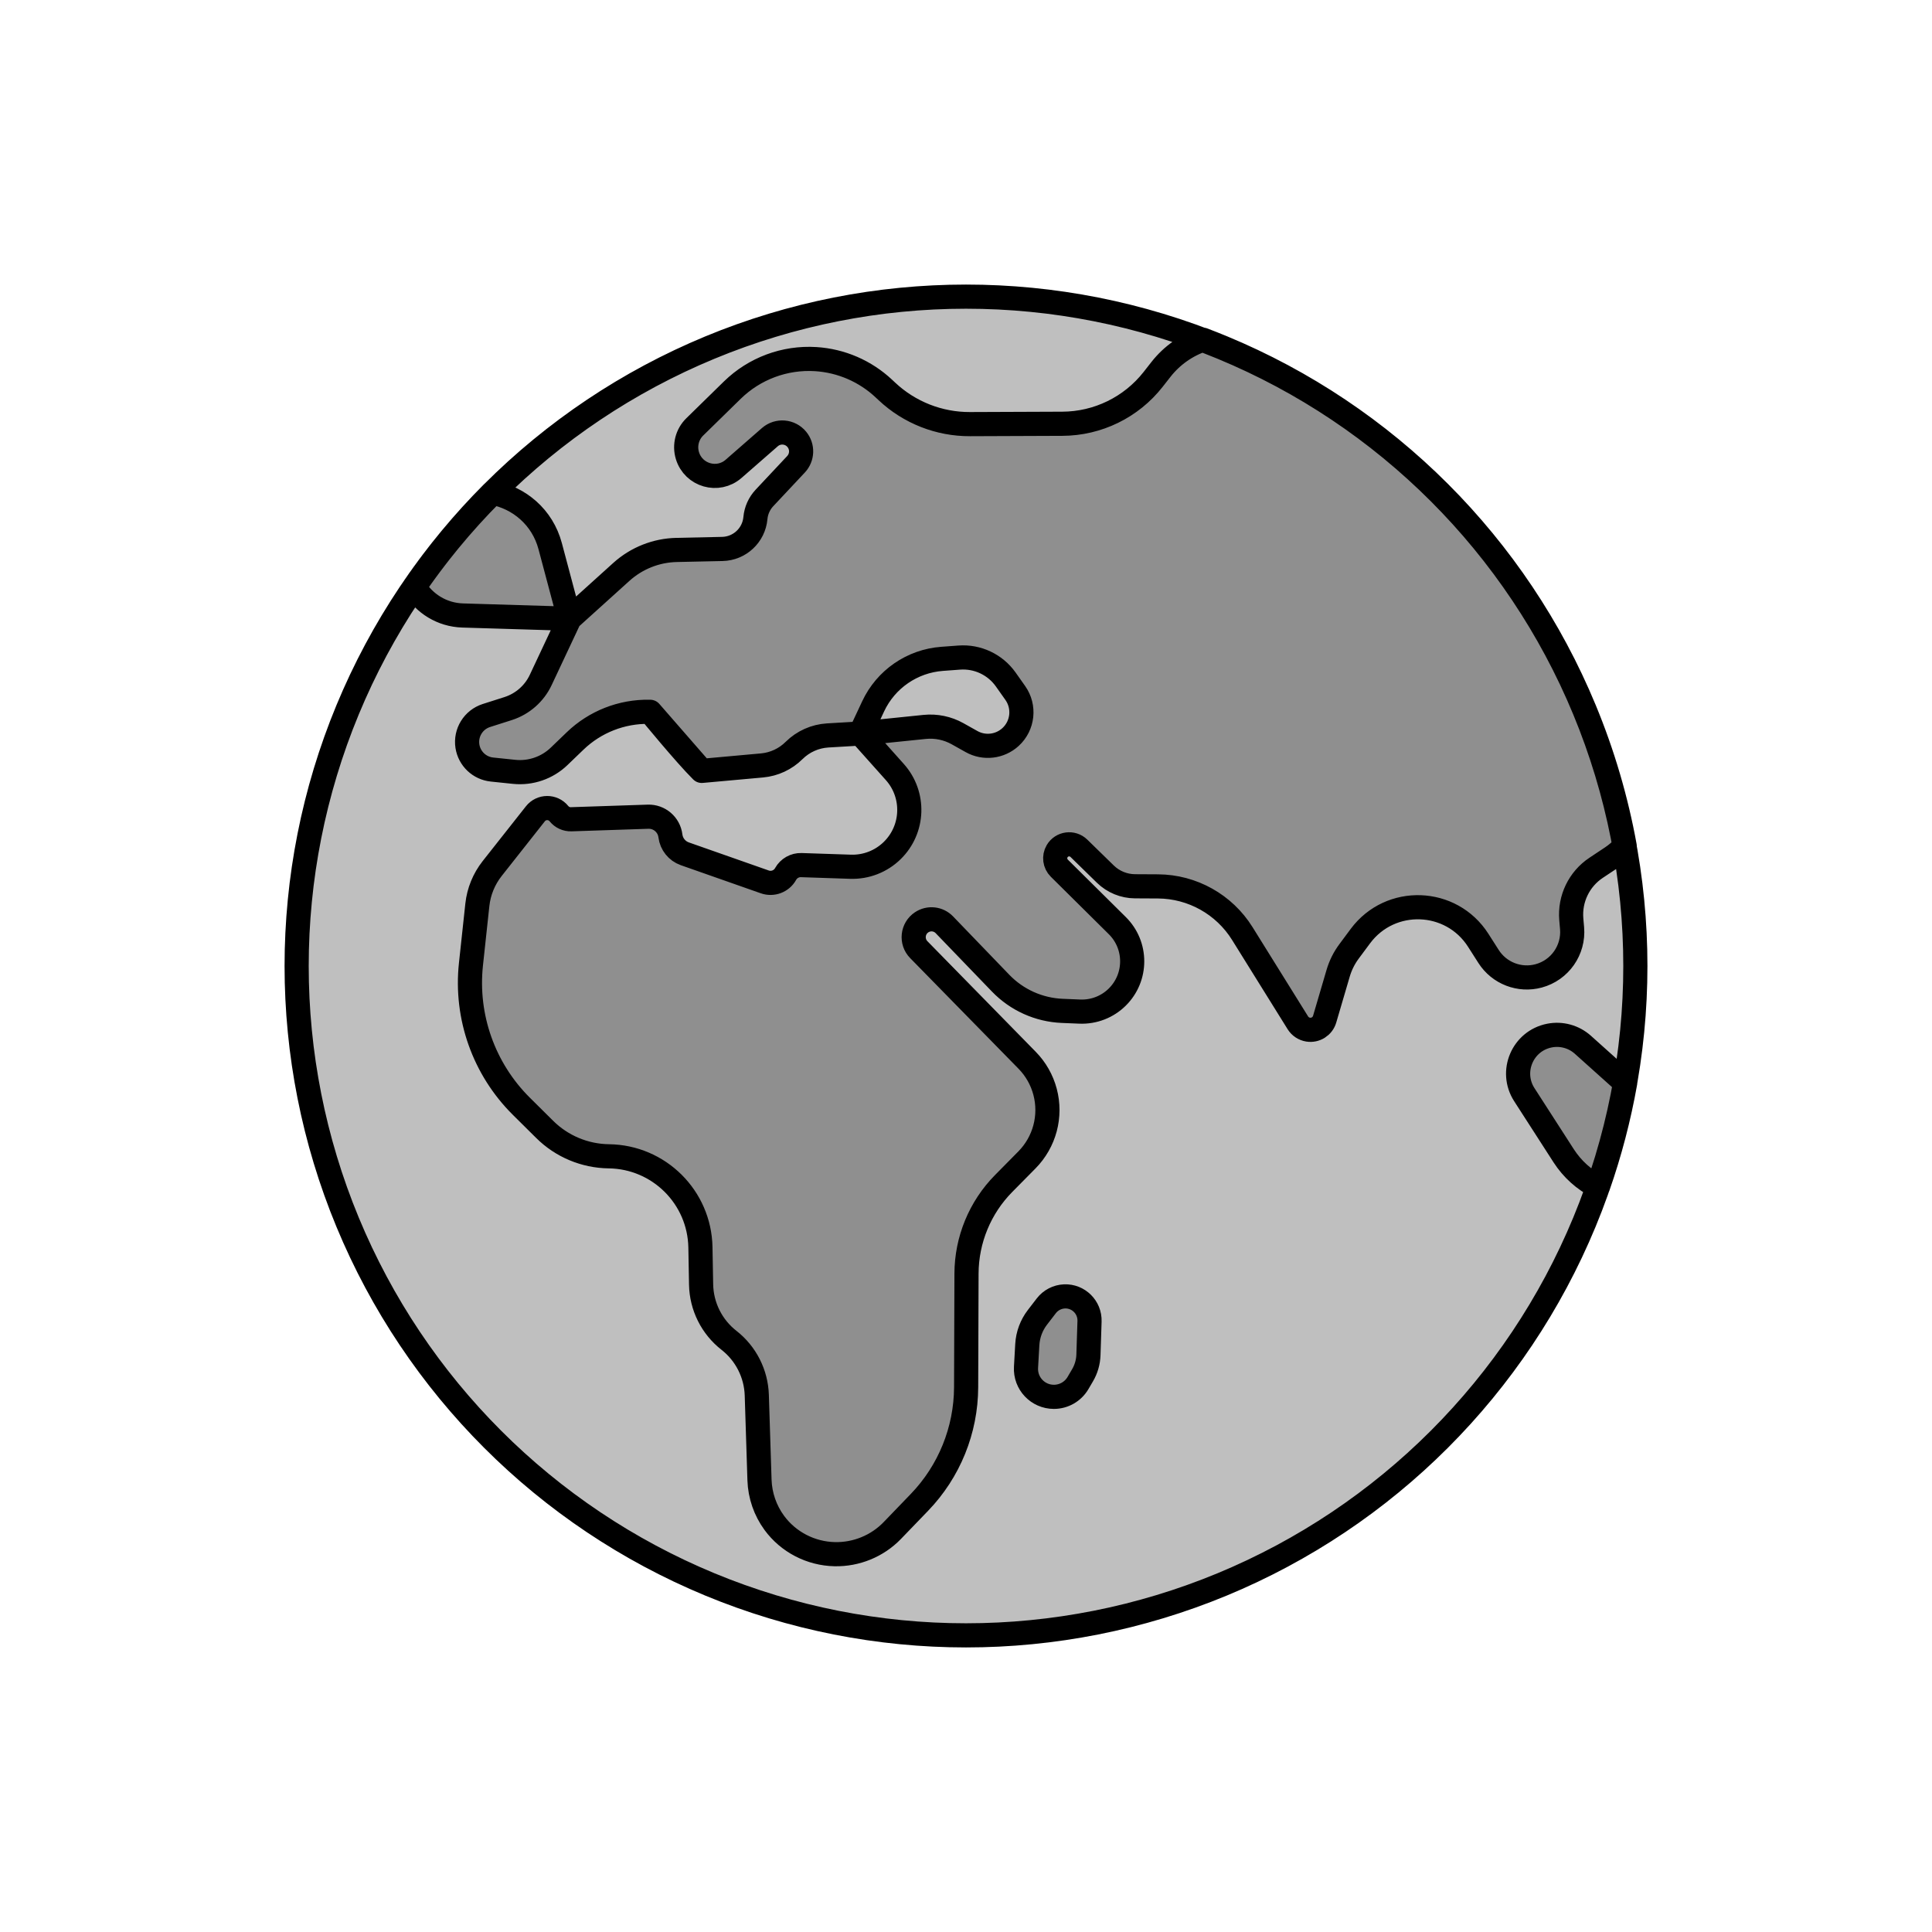<svg viewBox="0 0 80 80" fill="none">
  <path d="M29.393 14.393C36.185 11.58 43.815 11.58 50.607 14.393C57.398 17.206 62.794 22.602 65.607 29.393C68.42 36.185 68.42 43.815 65.607 50.607C62.794 57.398 57.398 62.794 50.607 65.607C43.815 68.42 36.185 68.42 29.393 65.607C22.602 62.794 17.206 57.398 14.393 50.607C11.58 43.815 11.58 36.185 14.393 29.393C17.206 22.602 22.602 17.206 29.393 14.393Z" fill="currentColor" fill-opacity="0.25" />
  <path fill-rule="evenodd" clip-rule="evenodd" d="M21.284 31.96C21.971 32.032 22.655 31.797 23.153 31.318L23.815 30.681C24.639 29.888 25.744 29.454 26.887 29.474L26.924 29.475L29.057 31.921L31.554 31.695C32.055 31.649 32.524 31.431 32.881 31.076C33.254 30.706 33.75 30.484 34.275 30.453L35.628 30.373L37.054 31.969C37.892 32.907 37.844 34.339 36.945 35.219C36.486 35.669 35.862 35.912 35.219 35.89L33.18 35.822C32.912 35.813 32.661 35.955 32.53 36.19C32.361 36.495 31.996 36.633 31.667 36.517L28.357 35.354C28.033 35.24 27.802 34.952 27.76 34.611C27.703 34.147 27.301 33.802 26.833 33.818L23.653 33.924C23.457 33.931 23.269 33.845 23.146 33.693C22.893 33.38 22.416 33.383 22.168 33.699L20.38 35.964C20.038 36.398 19.825 36.918 19.766 37.467L19.501 39.928C19.267 42.102 20.035 44.266 21.587 45.807L22.553 46.765C23.26 47.468 24.214 47.867 25.211 47.88C27.286 47.905 28.965 49.574 29.003 51.649L29.031 53.188C29.047 54.092 29.471 54.942 30.184 55.499C30.886 56.047 31.308 56.879 31.337 57.769L31.449 61.284C31.47 61.925 31.684 62.544 32.063 63.061C32.647 63.856 33.576 64.334 34.562 64.355C35.457 64.375 36.328 64.019 36.949 63.375L38.071 62.211C39.307 60.929 39.999 59.221 40.005 57.441L40.021 52.738C40.025 51.34 40.578 49.999 41.561 49.004L42.524 48.029C43.255 47.288 43.541 46.216 43.274 45.21C43.144 44.718 42.889 44.268 42.533 43.905L38.044 39.322C37.72 38.991 37.778 38.446 38.164 38.19C38.461 37.993 38.856 38.036 39.104 38.293L41.433 40.71C42.104 41.407 43.018 41.818 43.985 41.858L44.715 41.888C45.293 41.911 45.855 41.693 46.265 41.286C47.087 40.471 47.087 39.142 46.265 38.328L43.865 35.95C43.678 35.765 43.639 35.477 43.772 35.249C43.961 34.924 44.405 34.863 44.675 35.126L45.77 36.195C46.098 36.515 46.537 36.696 46.996 36.699L47.952 36.704C49.373 36.713 50.691 37.45 51.442 38.657L53.742 42.353C53.836 42.504 53.991 42.607 54.167 42.635C54.471 42.683 54.764 42.498 54.851 42.202L55.41 40.299C55.506 39.973 55.658 39.667 55.861 39.395L56.332 38.761C57.571 37.097 60.093 37.186 61.21 38.935L61.639 39.607C62.081 40.298 62.921 40.623 63.713 40.409C64.591 40.172 65.173 39.34 65.096 38.434L65.064 38.066C64.992 37.22 65.386 36.402 66.093 35.933L66.732 35.508C66.935 35.374 67.117 35.215 67.276 35.036C66.926 33.113 66.372 31.218 65.612 29.384C62.799 22.593 57.404 17.197 50.612 14.384C50.346 14.274 50.078 14.168 49.81 14.066C49.133 14.295 48.529 14.716 48.077 15.291L47.747 15.712C46.841 16.865 45.457 17.541 43.99 17.547L40.165 17.562C38.886 17.567 37.654 17.082 36.723 16.206L36.602 16.093C35.831 15.368 34.83 14.935 33.774 14.87C32.494 14.791 31.24 15.258 30.323 16.155L28.77 17.675C28.453 17.984 28.336 18.444 28.465 18.866C28.715 19.689 29.73 19.979 30.377 19.413L31.878 18.102C32.21 17.811 32.718 17.854 32.997 18.196C33.244 18.499 33.229 18.938 32.962 19.224L31.654 20.619C31.44 20.847 31.308 21.141 31.28 21.453C31.215 22.166 30.625 22.716 29.91 22.731L28.017 22.772C27.17 22.79 26.358 23.113 25.73 23.68L23.582 25.62L22.782 22.616C22.46 21.406 21.489 20.61 20.395 20.405C19.201 21.601 18.116 22.905 17.156 24.304C17.562 24.989 18.3 25.46 19.159 25.486L23.582 25.62L22.391 28.154C22.125 28.721 21.635 29.15 21.04 29.341L20.14 29.628C19.601 29.801 19.268 30.34 19.355 30.9C19.436 31.415 19.853 31.811 20.371 31.865L21.284 31.96ZM35.628 30.373L36.156 29.247C36.681 28.125 37.771 27.374 39.006 27.282L39.721 27.229C40.478 27.173 41.209 27.518 41.647 28.138L42.04 28.694C42.443 29.264 42.36 30.045 41.846 30.517C41.404 30.923 40.751 31 40.228 30.706L39.65 30.382C39.237 30.151 38.762 30.052 38.29 30.1L35.628 30.373Z" fill="currentColor" fill-opacity="0.25" />
  <path d="M67.296 44.833C67.037 46.29 66.662 47.73 66.168 49.141C65.595 48.85 65.105 48.41 64.751 47.862L63.119 45.328C62.504 44.373 63.046 43.099 64.161 42.881C64.656 42.784 65.167 42.925 65.543 43.261L67.296 44.833Z" fill="currentColor" fill-opacity="0.25" />
  <path d="M43.639 57.84C42.975 57.84 42.447 57.282 42.485 56.618L42.538 55.679C42.561 55.268 42.707 54.874 42.959 54.547L43.326 54.07C43.506 53.836 43.781 53.694 44.076 53.681C44.656 53.657 45.134 54.131 45.115 54.711L45.07 56.098C45.061 56.399 44.976 56.692 44.823 56.952L44.637 57.269C44.429 57.623 44.05 57.84 43.639 57.84Z" fill="currentColor" fill-opacity="0.25" />
  <path d="M26.924 29.475L26.887 29.474C25.744 29.454 24.639 29.888 23.815 30.681L23.153 31.318C22.655 31.797 21.971 32.032 21.284 31.96L20.371 31.865C19.853 31.811 19.436 31.415 19.355 30.9C19.268 30.34 19.601 29.801 20.14 29.628L21.04 29.341C21.635 29.15 22.125 28.721 22.391 28.154L23.582 25.62M26.924 29.475L29.057 31.921M26.924 29.475C26.924 29.475 28.366 31.236 29.057 31.921M29.057 31.921L31.554 31.695C32.055 31.649 32.524 31.431 32.881 31.076C33.254 30.706 33.75 30.484 34.275 30.453L35.628 30.373M35.628 30.373L37.054 31.969C37.892 32.907 37.844 34.339 36.945 35.219C36.486 35.669 35.862 35.912 35.219 35.89L33.18 35.822C32.912 35.813 32.661 35.955 32.53 36.19C32.361 36.495 31.996 36.633 31.667 36.517L28.357 35.354C28.033 35.24 27.802 34.952 27.76 34.611C27.703 34.147 27.301 33.802 26.833 33.818L23.653 33.924C23.457 33.931 23.269 33.845 23.146 33.693C22.893 33.38 22.416 33.383 22.168 33.699L20.38 35.964C20.038 36.398 19.825 36.918 19.766 37.467L19.501 39.928C19.267 42.102 20.035 44.266 21.587 45.807L22.553 46.765C23.26 47.468 24.214 47.867 25.211 47.88C27.286 47.905 28.965 49.574 29.003 51.649L29.031 53.188C29.047 54.092 29.471 54.942 30.184 55.499C30.886 56.047 31.308 56.879 31.337 57.769L31.449 61.284C31.47 61.925 31.684 62.544 32.063 63.061C32.647 63.856 33.576 64.334 34.562 64.355C35.457 64.375 36.328 64.019 36.949 63.375L38.071 62.211C39.307 60.929 39.999 59.221 40.005 57.441L40.021 52.738C40.025 51.34 40.578 49.999 41.561 49.004L42.524 48.029C43.255 47.288 43.541 46.216 43.274 45.21C43.144 44.718 42.889 44.268 42.533 43.905L38.044 39.322C37.72 38.991 37.778 38.446 38.164 38.19C38.461 37.993 38.856 38.036 39.104 38.293L41.433 40.71C42.104 41.407 43.018 41.818 43.985 41.858L44.715 41.888C45.293 41.911 45.855 41.693 46.265 41.286C47.087 40.471 47.087 39.142 46.265 38.328L43.865 35.95C43.678 35.765 43.639 35.477 43.772 35.249C43.961 34.924 44.405 34.863 44.675 35.126L45.77 36.195C46.098 36.515 46.537 36.696 46.996 36.699L47.952 36.704C49.373 36.713 50.691 37.45 51.442 38.657L53.742 42.353C53.836 42.504 53.991 42.607 54.167 42.635C54.471 42.683 54.764 42.498 54.851 42.202L55.41 40.299C55.506 39.973 55.658 39.667 55.861 39.395L56.332 38.761C57.571 37.097 60.093 37.186 61.21 38.935L61.639 39.607C62.081 40.298 62.921 40.623 63.713 40.409C64.591 40.172 65.173 39.34 65.096 38.434L65.064 38.066C64.992 37.22 65.386 36.402 66.093 35.933L66.732 35.508C66.935 35.374 67.117 35.215 67.276 35.036C66.926 33.113 66.372 31.218 65.612 29.384C62.799 22.593 57.404 17.197 50.612 14.384C50.346 14.274 50.078 14.168 49.81 14.066C49.133 14.295 48.529 14.716 48.077 15.291L47.747 15.712C46.841 16.865 45.457 17.541 43.99 17.547L40.165 17.562C38.886 17.567 37.654 17.082 36.723 16.206L36.602 16.093C35.831 15.368 34.83 14.935 33.774 14.87C32.494 14.791 31.24 15.258 30.323 16.155L28.77 17.675C28.453 17.984 28.336 18.444 28.465 18.866C28.715 19.689 29.73 19.979 30.377 19.413L31.878 18.102C32.21 17.811 32.718 17.854 32.997 18.196C33.244 18.499 33.229 18.938 32.962 19.224L31.654 20.619C31.44 20.847 31.308 21.141 31.28 21.453C31.215 22.166 30.625 22.716 29.91 22.731L28.017 22.772C27.17 22.79 26.358 23.113 25.73 23.68L23.582 25.62M35.628 30.373L36.156 29.247C36.681 28.125 37.771 27.374 39.006 27.282L39.721 27.229C40.478 27.173 41.209 27.518 41.647 28.138L42.04 28.694C42.443 29.264 42.36 30.045 41.846 30.517C41.404 30.923 40.751 31 40.228 30.706L39.65 30.382C39.237 30.151 38.762 30.052 38.29 30.1L35.628 30.373ZM23.582 25.62L22.782 22.616C22.46 21.406 21.489 20.61 20.395 20.405C19.201 21.601 18.116 22.905 17.156 24.304C17.562 24.989 18.3 25.46 19.159 25.486L23.582 25.62ZM14.393 29.393C17.206 22.602 22.602 17.206 29.393 14.393C36.185 11.58 43.815 11.58 50.607 14.393C57.398 17.206 62.794 22.602 65.607 29.393C68.42 36.185 68.42 43.815 65.607 50.607C62.794 57.398 57.398 62.794 50.607 65.607C43.815 68.42 36.185 68.42 29.393 65.607C22.602 62.794 17.206 57.398 14.393 50.607C11.58 43.815 11.58 36.185 14.393 29.393ZM67.296 44.833C67.037 46.29 66.662 47.73 66.168 49.141C65.595 48.85 65.105 48.41 64.751 47.862L63.119 45.328C62.504 44.373 63.046 43.099 64.161 42.881C64.656 42.784 65.167 42.925 65.543 43.261L67.296 44.833ZM42.485 56.618C42.447 57.282 42.975 57.84 43.639 57.84C44.05 57.84 44.429 57.623 44.637 57.269L44.823 56.952C44.976 56.692 45.061 56.399 45.07 56.098L45.115 54.711C45.134 54.131 44.656 53.657 44.076 53.681C43.781 53.694 43.506 53.836 43.326 54.07L42.959 54.547C42.707 54.874 42.561 55.268 42.538 55.679L42.485 56.618Z" stroke="currentColor" stroke-linecap="round" stroke-linejoin="round" />
</svg>